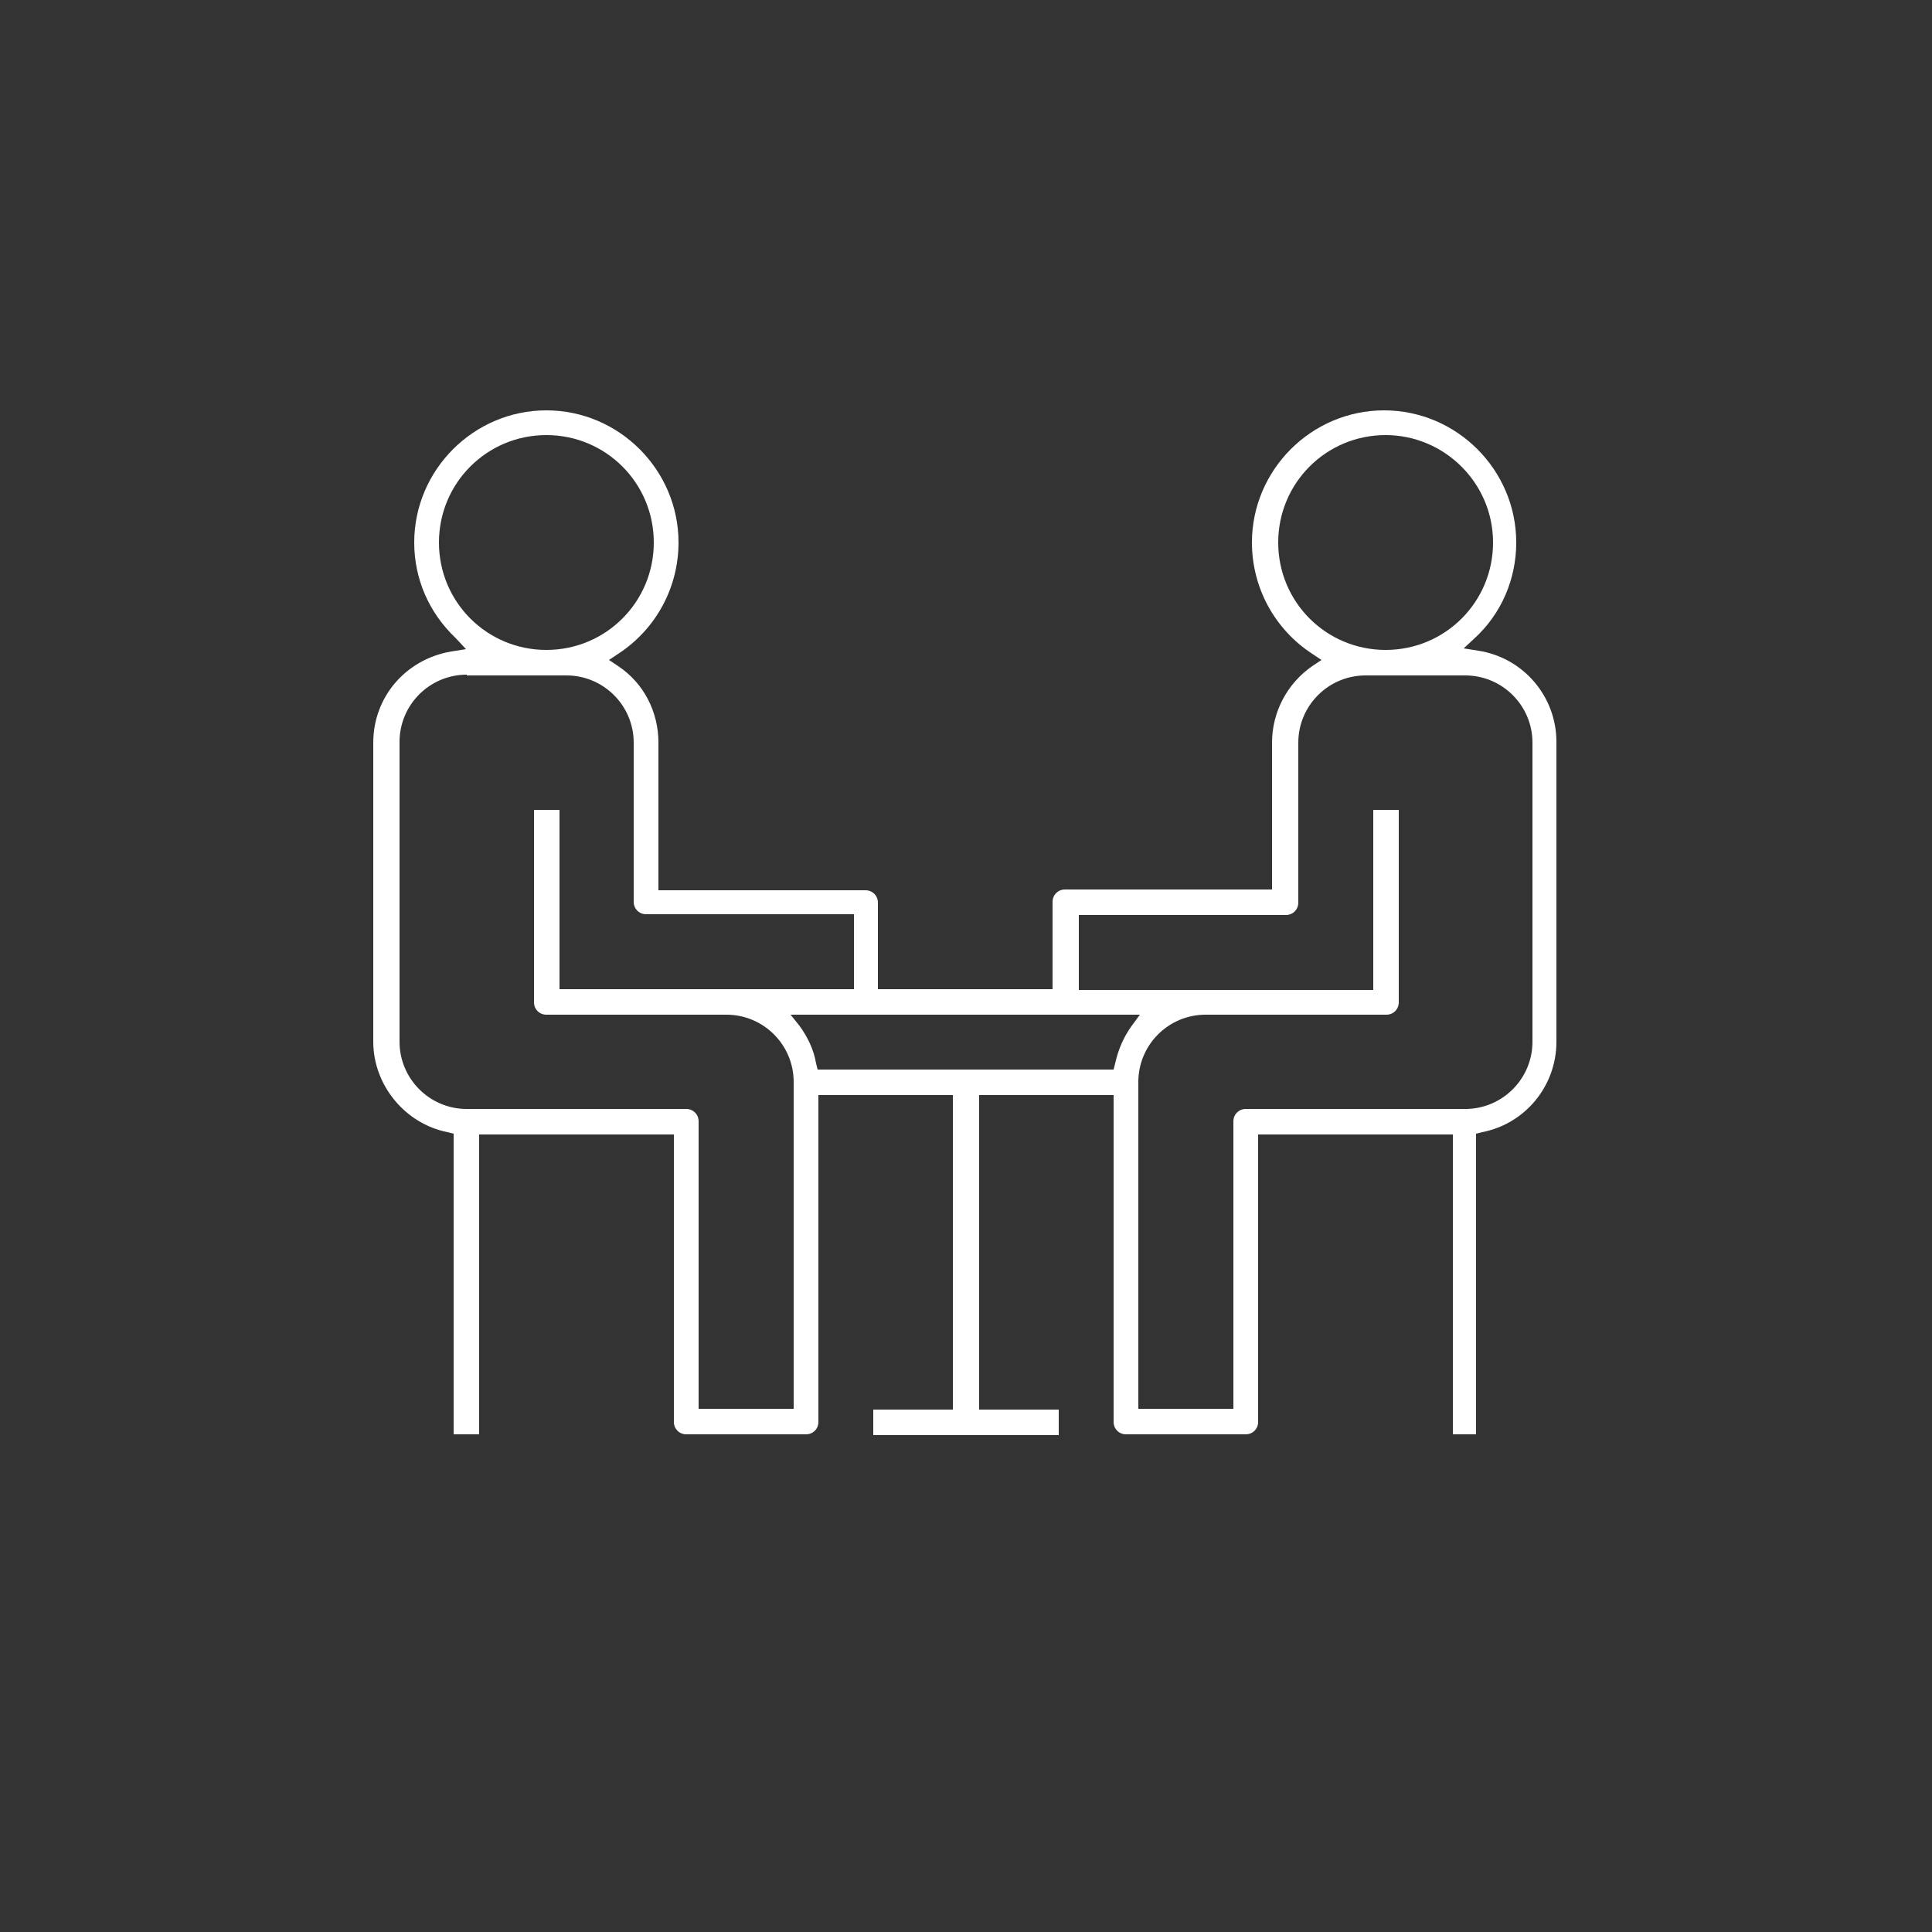 <?xml version="1.0" encoding="utf-8"?>
<!-- Generator: Adobe Illustrator 26.2.1, SVG Export Plug-In . SVG Version: 6.00 Build 0)  -->
<svg version="1.1" id="Layer_5" xmlns="http://www.w3.org/2000/svg" xmlns:xlink="http://www.w3.org/1999/xlink" x="0px" y="0px"
	 viewBox="0 0 250 250" style="enable-background:new 0 0 250 250;" xml:space="preserve">
<rect x="0" y="0" width="250" height="250" fill="#333333" stroke="none"/>
<style type="text/css">
	.st0{fill:#FFFFFF;}
</style>
<path class="st0" d="M188,185.6v-38.8h-25.2V184c0,0.9-0.7,1.6-1.6,1.6h-15.5c-0.9,0-1.6-0.7-1.6-1.6v-42.3h-17.4v40.7H137v3.3H113
	v-3.3h10.3v-40.7h-17.4V184c0,0.9-0.7,1.6-1.6,1.6H88.8c-0.9,0-1.6-0.7-1.6-1.6v-37.2H62v38.8h-3.3v-38.9l-0.8-0.2
	c-5.5-1.1-9.6-6.1-9.6-11.7V96.1c0-5.9,4.2-10.8,10.1-11.8l1.9-0.3L59,82.6c-3.5-3.3-5.4-7.7-5.4-12.4c0-9.4,7.7-17.1,17.1-17.1
	s17.1,7.7,17.1,17.1c0,5.8-2.9,11.2-7.8,14.4l-1.2,0.8l1.2,0.8c3.3,2.2,5.2,5.9,5.2,9.9v19.1h26.8c0.9,0,1.6,0.7,1.6,1.6V128h22.6
	v-11.3c0-0.9,0.7-1.6,1.6-1.6h26.8V96.1c0-4,2-7.7,5.2-9.9l1.2-0.8l-1.2-0.8c-4.9-3.2-7.8-8.6-7.8-14.4c0-9.4,7.7-17.1,17.1-17.1
	s17.1,7.7,17.1,17.1c0,4.7-1.9,9.2-5.4,12.4l-1.4,1.3l1.9,0.3c5.8,0.9,10.1,5.9,10.1,11.8v38.8c0,5.7-4,10.6-9.6,11.7l-0.8,0.2v38.9
	H188z M156,131.3c-4.8,0-8.7,3.9-8.7,8.7v42.3h12.3v-37.2c0-0.9,0.7-1.6,1.6-1.6h28.4c4.8,0,8.7-3.9,8.7-8.7V96.1
	c0-4.8-3.9-8.7-8.7-8.7h-12.9c-4.8,0-8.7,3.9-8.7,8.7v20.7c0,0.9-0.7,1.6-1.6,1.6h-26.8v9.7h38.1v-23.3h3.3v24.9
	c0,0.9-0.7,1.6-1.6,1.6H156z M60.4,87.3c-4.8,0-8.7,3.9-8.7,8.7v38.8c0,4.8,3.9,8.7,8.7,8.7h28.4c0.9,0,1.6,0.7,1.6,1.6v37.2h12.3
	V140c0-4.8-3.9-8.7-8.7-8.7H70.7c-0.9,0-1.6-0.7-1.6-1.6v-24.9h3.3V128h38.1v-9.7H83.6c-0.9,0-1.6-0.7-1.6-1.6V96.1
	c0-4.8-3.9-8.7-8.7-8.7H60.4z M103.5,132.8c1,1.4,1.8,3,2.1,4.8l0.2,0.8h38.3l0.2-0.8c0.4-1.8,1.1-3.4,2.1-4.8l1.1-1.5h-45.2
	L103.5,132.8z M179.3,56.3c-7.7,0-13.9,6.2-13.9,13.9c0,7.7,6.2,13.9,13.9,13.9s13.9-6.2,13.9-13.9
	C193.2,62.5,186.9,56.3,179.3,56.3z M70.7,56.3c-7.7,0-13.9,6.2-13.9,13.9c0,7.7,6.2,13.9,13.9,13.9s13.9-6.2,13.9-13.9
	C84.6,62.5,78.4,56.3,70.7,56.3z"/>
</svg>
